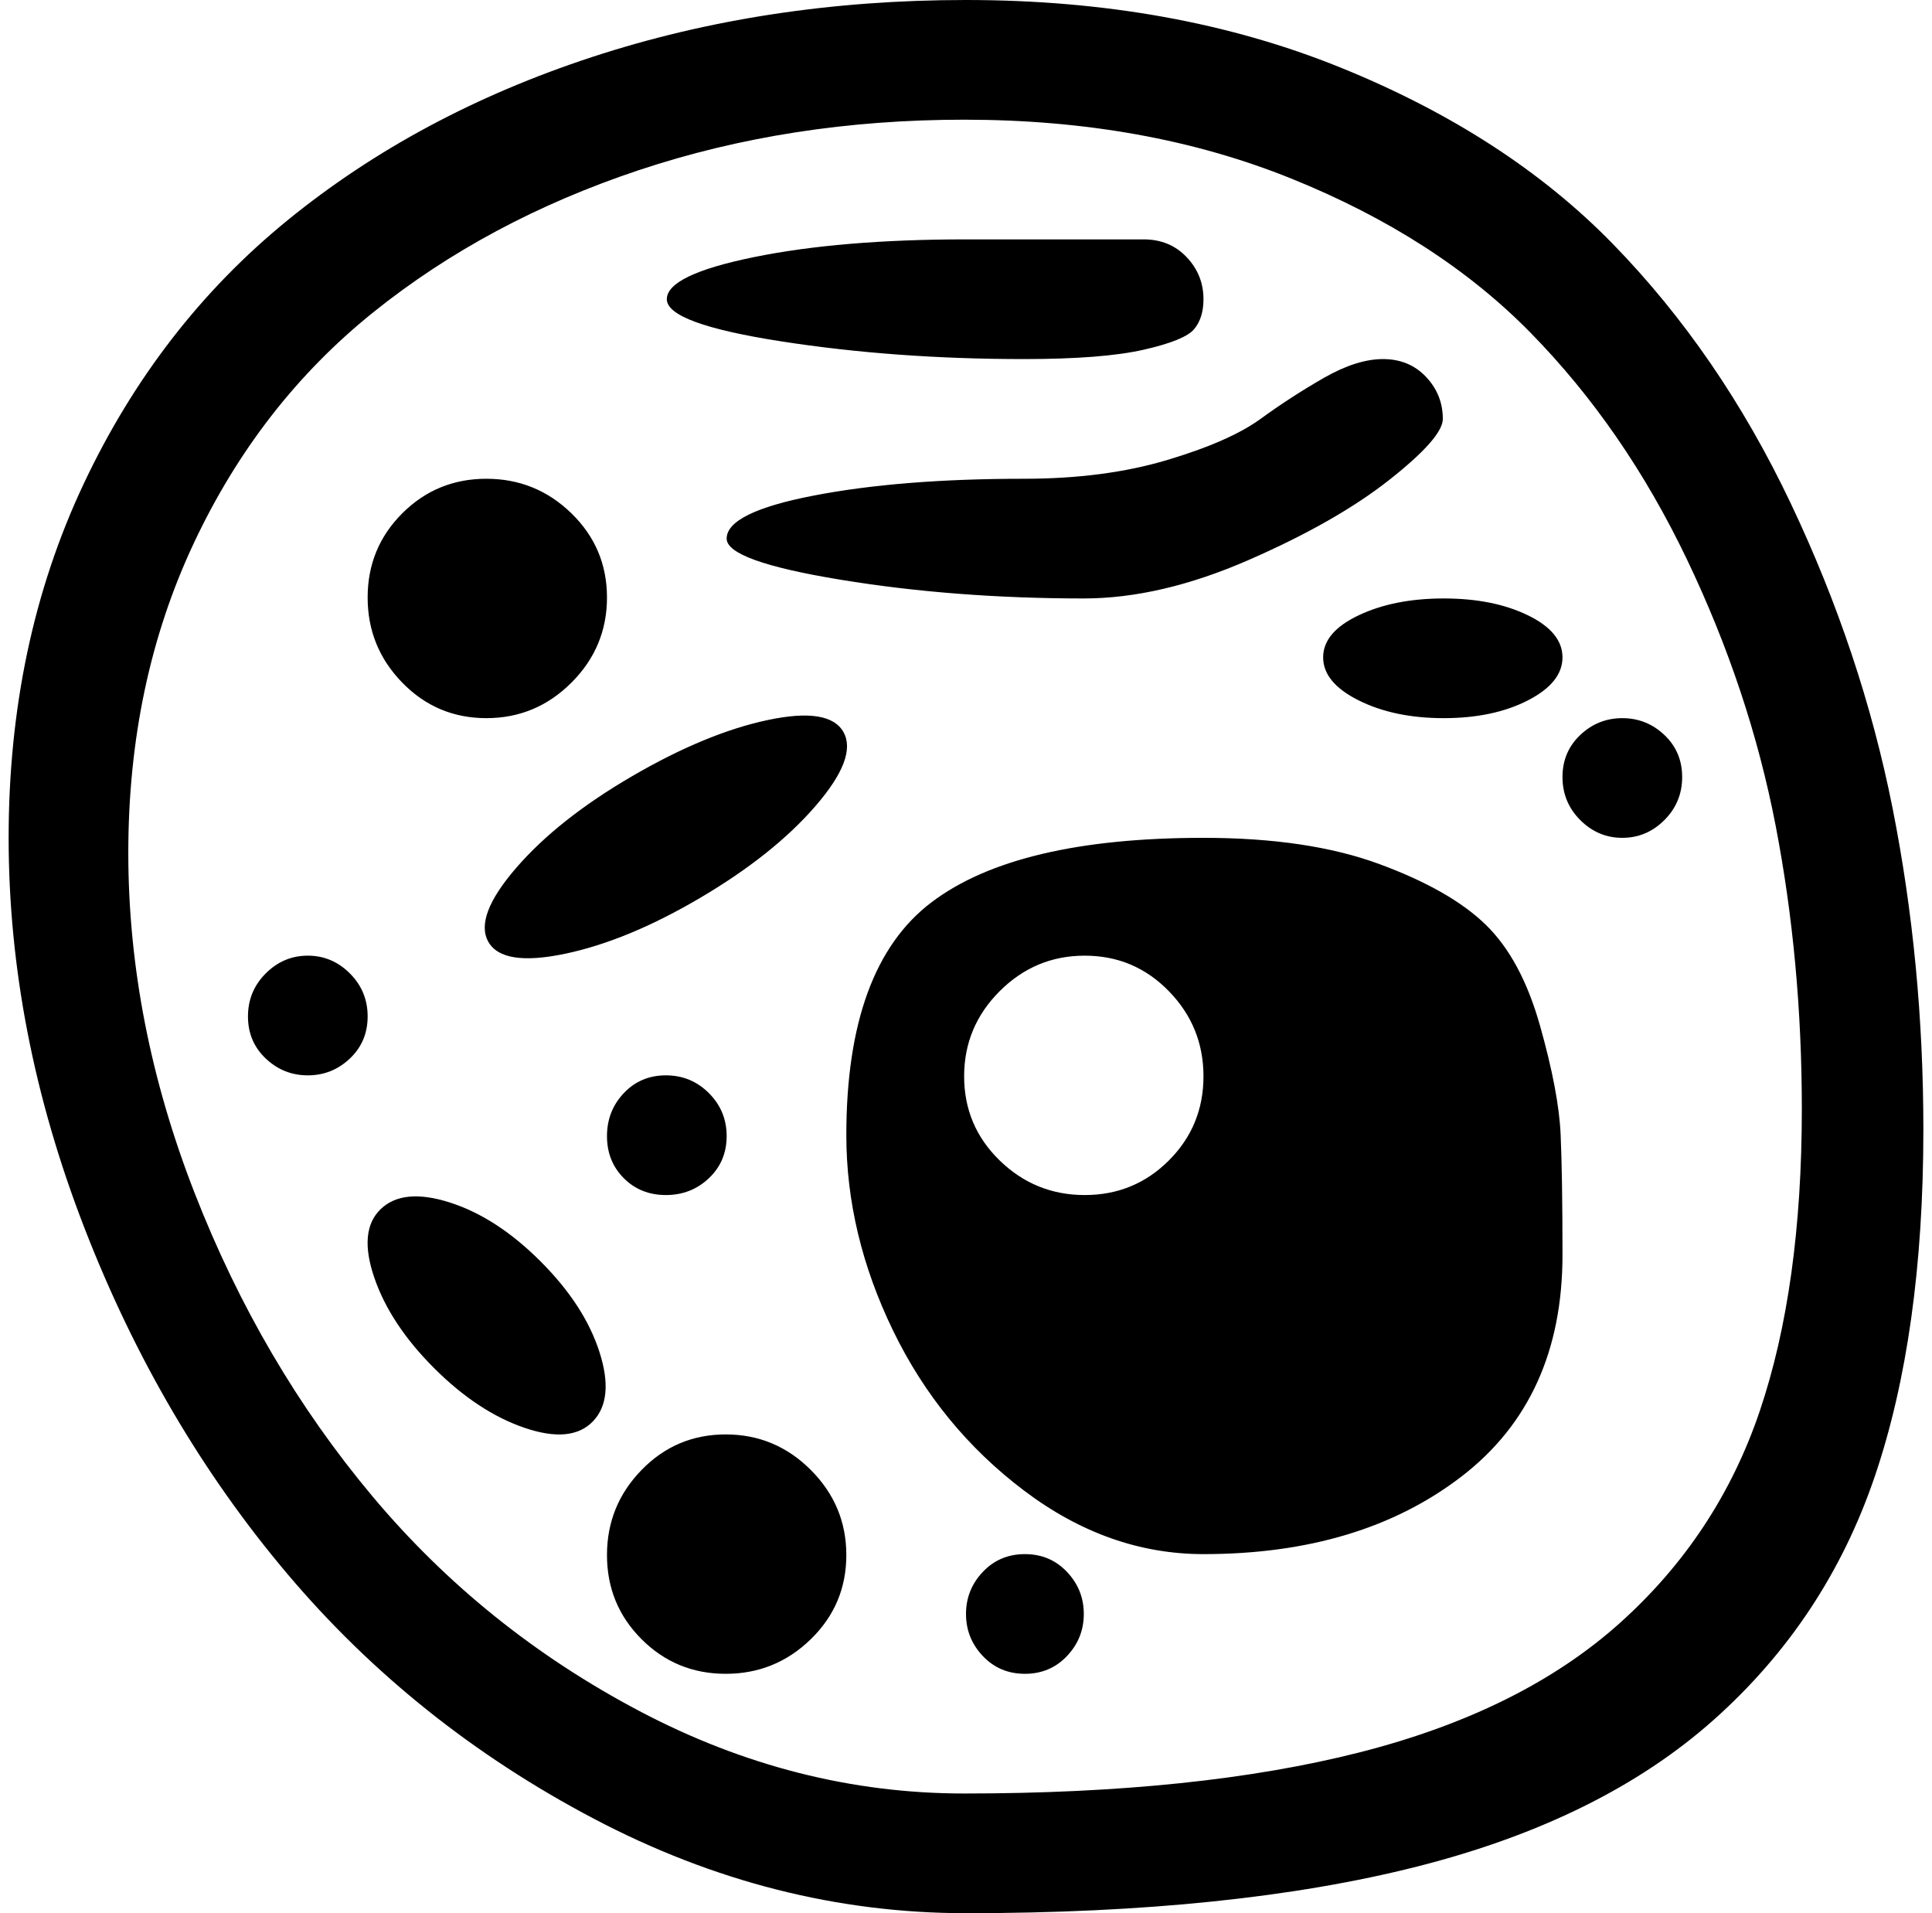 <svg xmlns="http://www.w3.org/2000/svg" width="1.01em" height="1em" viewBox="0 0 1024 1023"><path fill="currentColor" d="M512 1023q-103 0-199-50.5t-164-131t-108.5-185T0 448t40-189t109.5-141.5t162.5-87T512 0q111 0 200 36t146 94.5T953 269t54.5 163t16.5 172q0 109-26 185.5t-86 130T753.5 998T512 1023m-1-959q-93 0-174 27t-142 76t-96 123.5T64 456t35.5 182t95 162t143 115T511 959q125 0 211.5-22t139-69t75-113.5T959 593q0-79-14-151.5T897.5 299T814 178T686 95.5T511 64m352 384q-13 0-22.5-9.5t-9.5-23t9.5-22.5t22.5-9t22.5 9t9.5 22.5t-9.5 23T863 448m-95.5-64q-26.5 0-45.5-9.5t-19-23t19-22.5t45.5-9t45 9t18.5 22.5t-18.5 23t-45 9.5M575 320q-69 0-130-10t-61-22q0-14 46.5-23t112.5-9q43 0 76.5-10t50-22t34-22t31.5-10t23 9.5t9 22.5q0 10-28.5 32.5t-75.5 43t-88 20.5m-32-128q-69 0-130-9.5T352 160t46.5-22.5T512 128h95q14 0 23 9.5t9 22.5q0 10-5 16t-27 11t-64 5m-96.5 199.5q7.5 13.5-15 39.5T370 480t-72.5 30t-41-6.5t15-39.5t62-49t72.5-30t40.5 6.5m-191-7.5q-26.5 0-45-19T192 319.5t18.5-45t45-18.5t45.5 18.5t19 45t-19 45.5t-45.5 19M160 575q-13 0-22.5-9t-9.5-22.5t9.5-23T160 511t22.5 9.5t9.5 23t-9.5 22.5t-22.5 9m124.5 99.5Q308 698 316 723t-3.5 37t-36.5 3.5t-48.5-32t-32-48.5t3.5-36.5t37-3.5t48.5 31.5m67-99.5q13.5 0 23 9.5t9.5 23t-9.5 22.5t-23 9t-22.5-9t-9-22.5t9-23t22.5-9.5m32 192q26.5 0 45.5 19t19 45.5t-19 45t-45.5 18.5t-45-18.5t-18.5-45t18.5-45.5t45-19M639 448q56 0 94 14t57 32.5t29 54t11 58t1 64.5q0 77-54 118.5T639 831q-51 0-96-34t-70-85.5T448 607q0-90 45.5-124.5T639 448m-63.5 191q26.5 0 45-18.5t18.5-45t-18.5-45.5t-45-19t-45.5 19t-19 45.5t19 45t45.5 18.5m-32 192q13.5 0 22.5 9.5t9 22.5t-9 22.5t-22.5 9.5t-22.5-9.5t-9-22.5t9-22.5t22.5-9.5"/></svg>